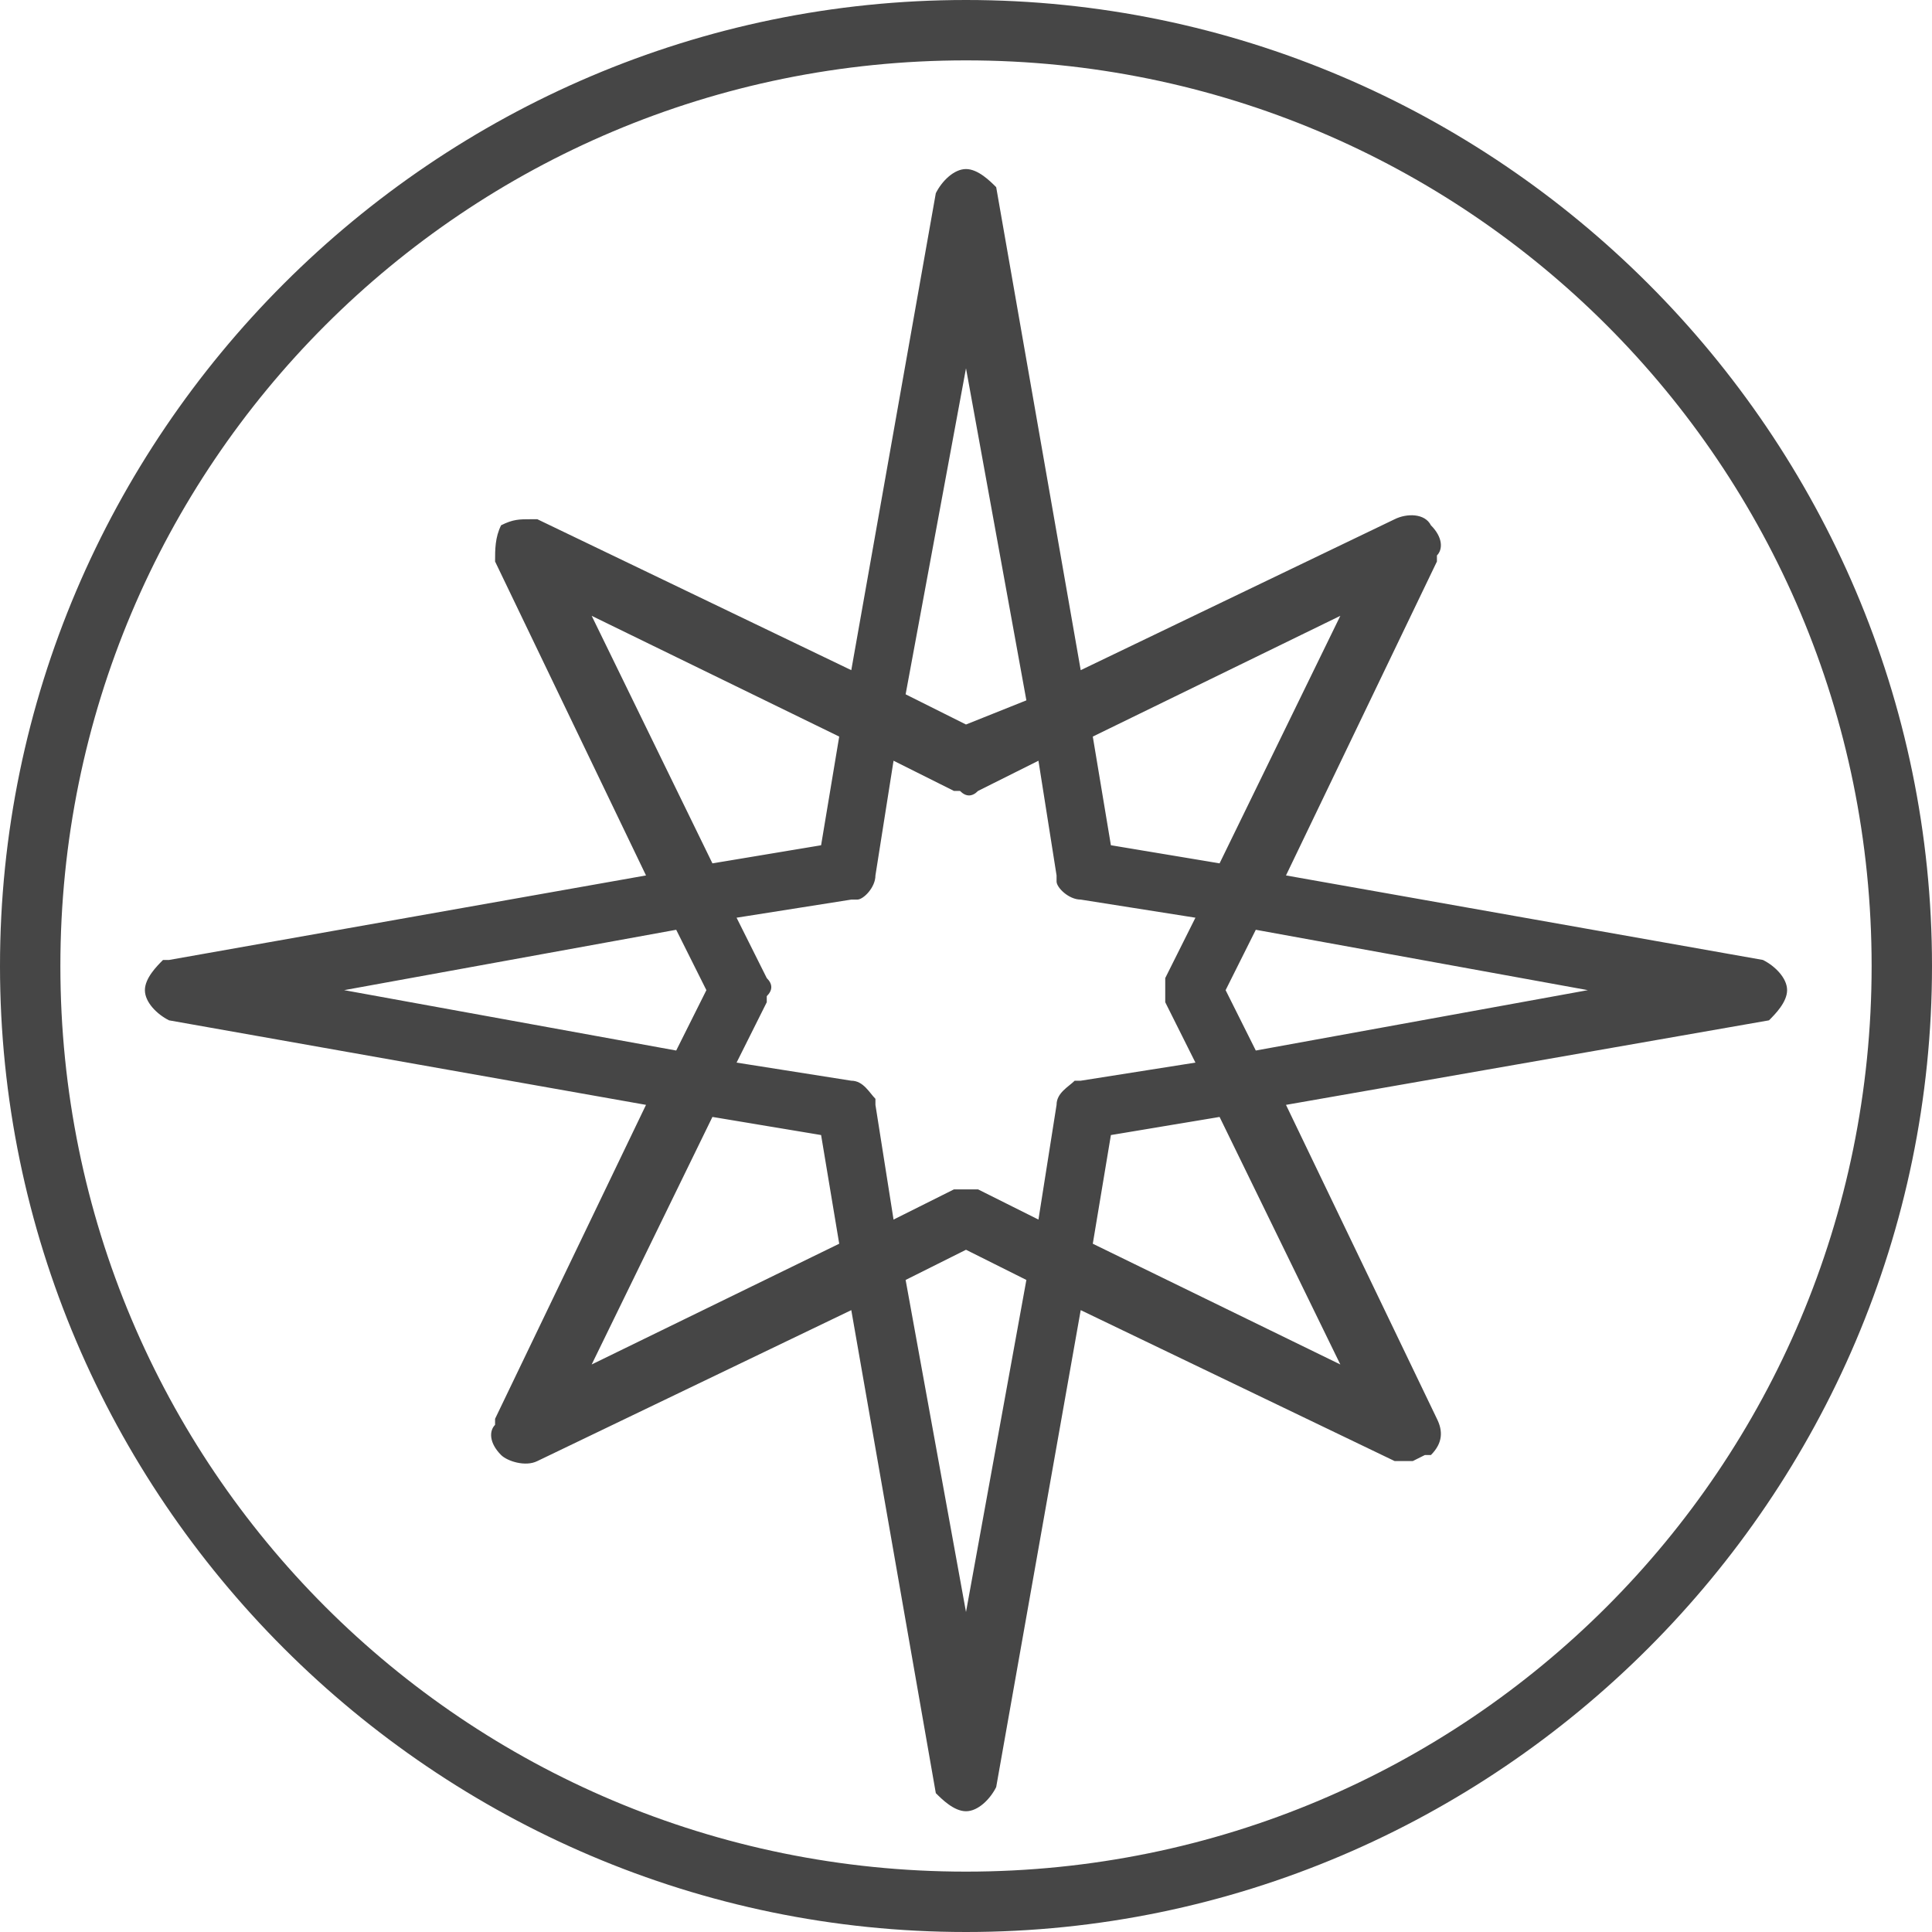 <?xml version="1.0" encoding="utf-8"?>
<!-- Generator: Adobe Illustrator 27.2.0, SVG Export Plug-In . SVG Version: 6.00 Build 0)  -->
<svg version="1.1" id="Layer_1" xmlns="http://www.w3.org/2000/svg" xmlns:xlink="http://www.w3.org/1999/xlink" x="0px" y="0px"
	 viewBox="0 0 32 32" style="enable-background:new 0 0 32 32;" xml:space="preserve">
<style type="text/css">
	.st0{fill:#464646;}
</style>
<path id="Shape" class="st0" d="M16,0c8.8,0,16,7.2,16,16s-7.2,16-16,16S0,24.8,0,16S7.2,0,16,0z M16,1C7.7,1,1,7.7,1,16
	s6.7,15,15,15s15-6.7,15-15S24.3,1,16,1z M16,2.8c0.2,0,0.4,0.2,0.5,0.3l1.4,8l5.2-2.5c0.2-0.1,0.5-0.1,0.6,0.1
	c0.2,0.2,0.2,0.4,0.1,0.5l0,0.1l-2.5,5.2l7.9,1.4c0.2,0.1,0.4,0.3,0.4,0.5c0,0.2-0.2,0.4-0.3,0.5l-8,1.4l2.5,5.2
	c0.1,0.2,0.1,0.4-0.1,0.6l-0.1,0l0,0l-0.2,0.1l0,0l-0.1,0h-0.2l-5.2-2.5l-1.4,7.9C16.4,29.8,16.2,30,16,30c-0.2,0-0.4-0.2-0.5-0.3
	l-1.4-8l-5.2,2.5c-0.2,0.1-0.5,0-0.6-0.1c-0.2-0.2-0.2-0.4-0.1-0.5l0-0.1l2.5-5.2l-7.9-1.4c-0.2-0.1-0.4-0.3-0.4-0.5
	c0-0.2,0.2-0.4,0.3-0.5l0.1,0l7.9-1.4L8.2,9.3c0-0.2,0-0.4,0.1-0.6c0.2-0.1,0.3-0.1,0.5-0.1l0.1,0l5.2,2.5l1.4-7.9
	C15.6,3,15.8,2.8,16,2.8z M16,20.7l-1,0.5l1,5.5l1-5.5L16,20.7z M11.8,18.5l-2,4.1l4.1-2l-0.3-1.8L11.8,18.5z M20.2,18.5l-1.8,0.3
	l-0.3,1.8l4.1,2L20.2,18.5z M17.2,12.6l-1,0.5c-0.1,0.1-0.2,0.1-0.3,0l-0.1,0l-1-0.5l-0.3,1.9c0,0.2-0.2,0.4-0.3,0.4l-0.1,0
	l-1.9,0.3l0.5,1c0.1,0.1,0.1,0.2,0,0.3l0,0.1l-0.5,1l1.9,0.3c0.2,0,0.3,0.2,0.4,0.3l0,0.1l0.3,1.9l1-0.5h0.4l1,0.5l0.3-1.9
	c0-0.2,0.2-0.3,0.3-0.4l0.1,0l1.9-0.3l-0.5-1v-0.4l0.5-1l-1.9-0.3c-0.2,0-0.4-0.2-0.4-0.3l0-0.1L17.2,12.6z M11.2,15.4l-5.5,1l5.5,1
	l0.5-1L11.2,15.4z M20.8,15.4l-0.5,1l0.5,1l5.5-1L20.8,15.4z M22.2,10.2l-4.1,2l0.3,1.8l1.8,0.3L22.2,10.2z M9.8,10.2l2,4.1l1.8-0.3
	l0.3-1.8L9.8,10.2z M16,6.1l-1,5.4l1,0.5l1-0.4L16,6.1z"/>
</svg>
